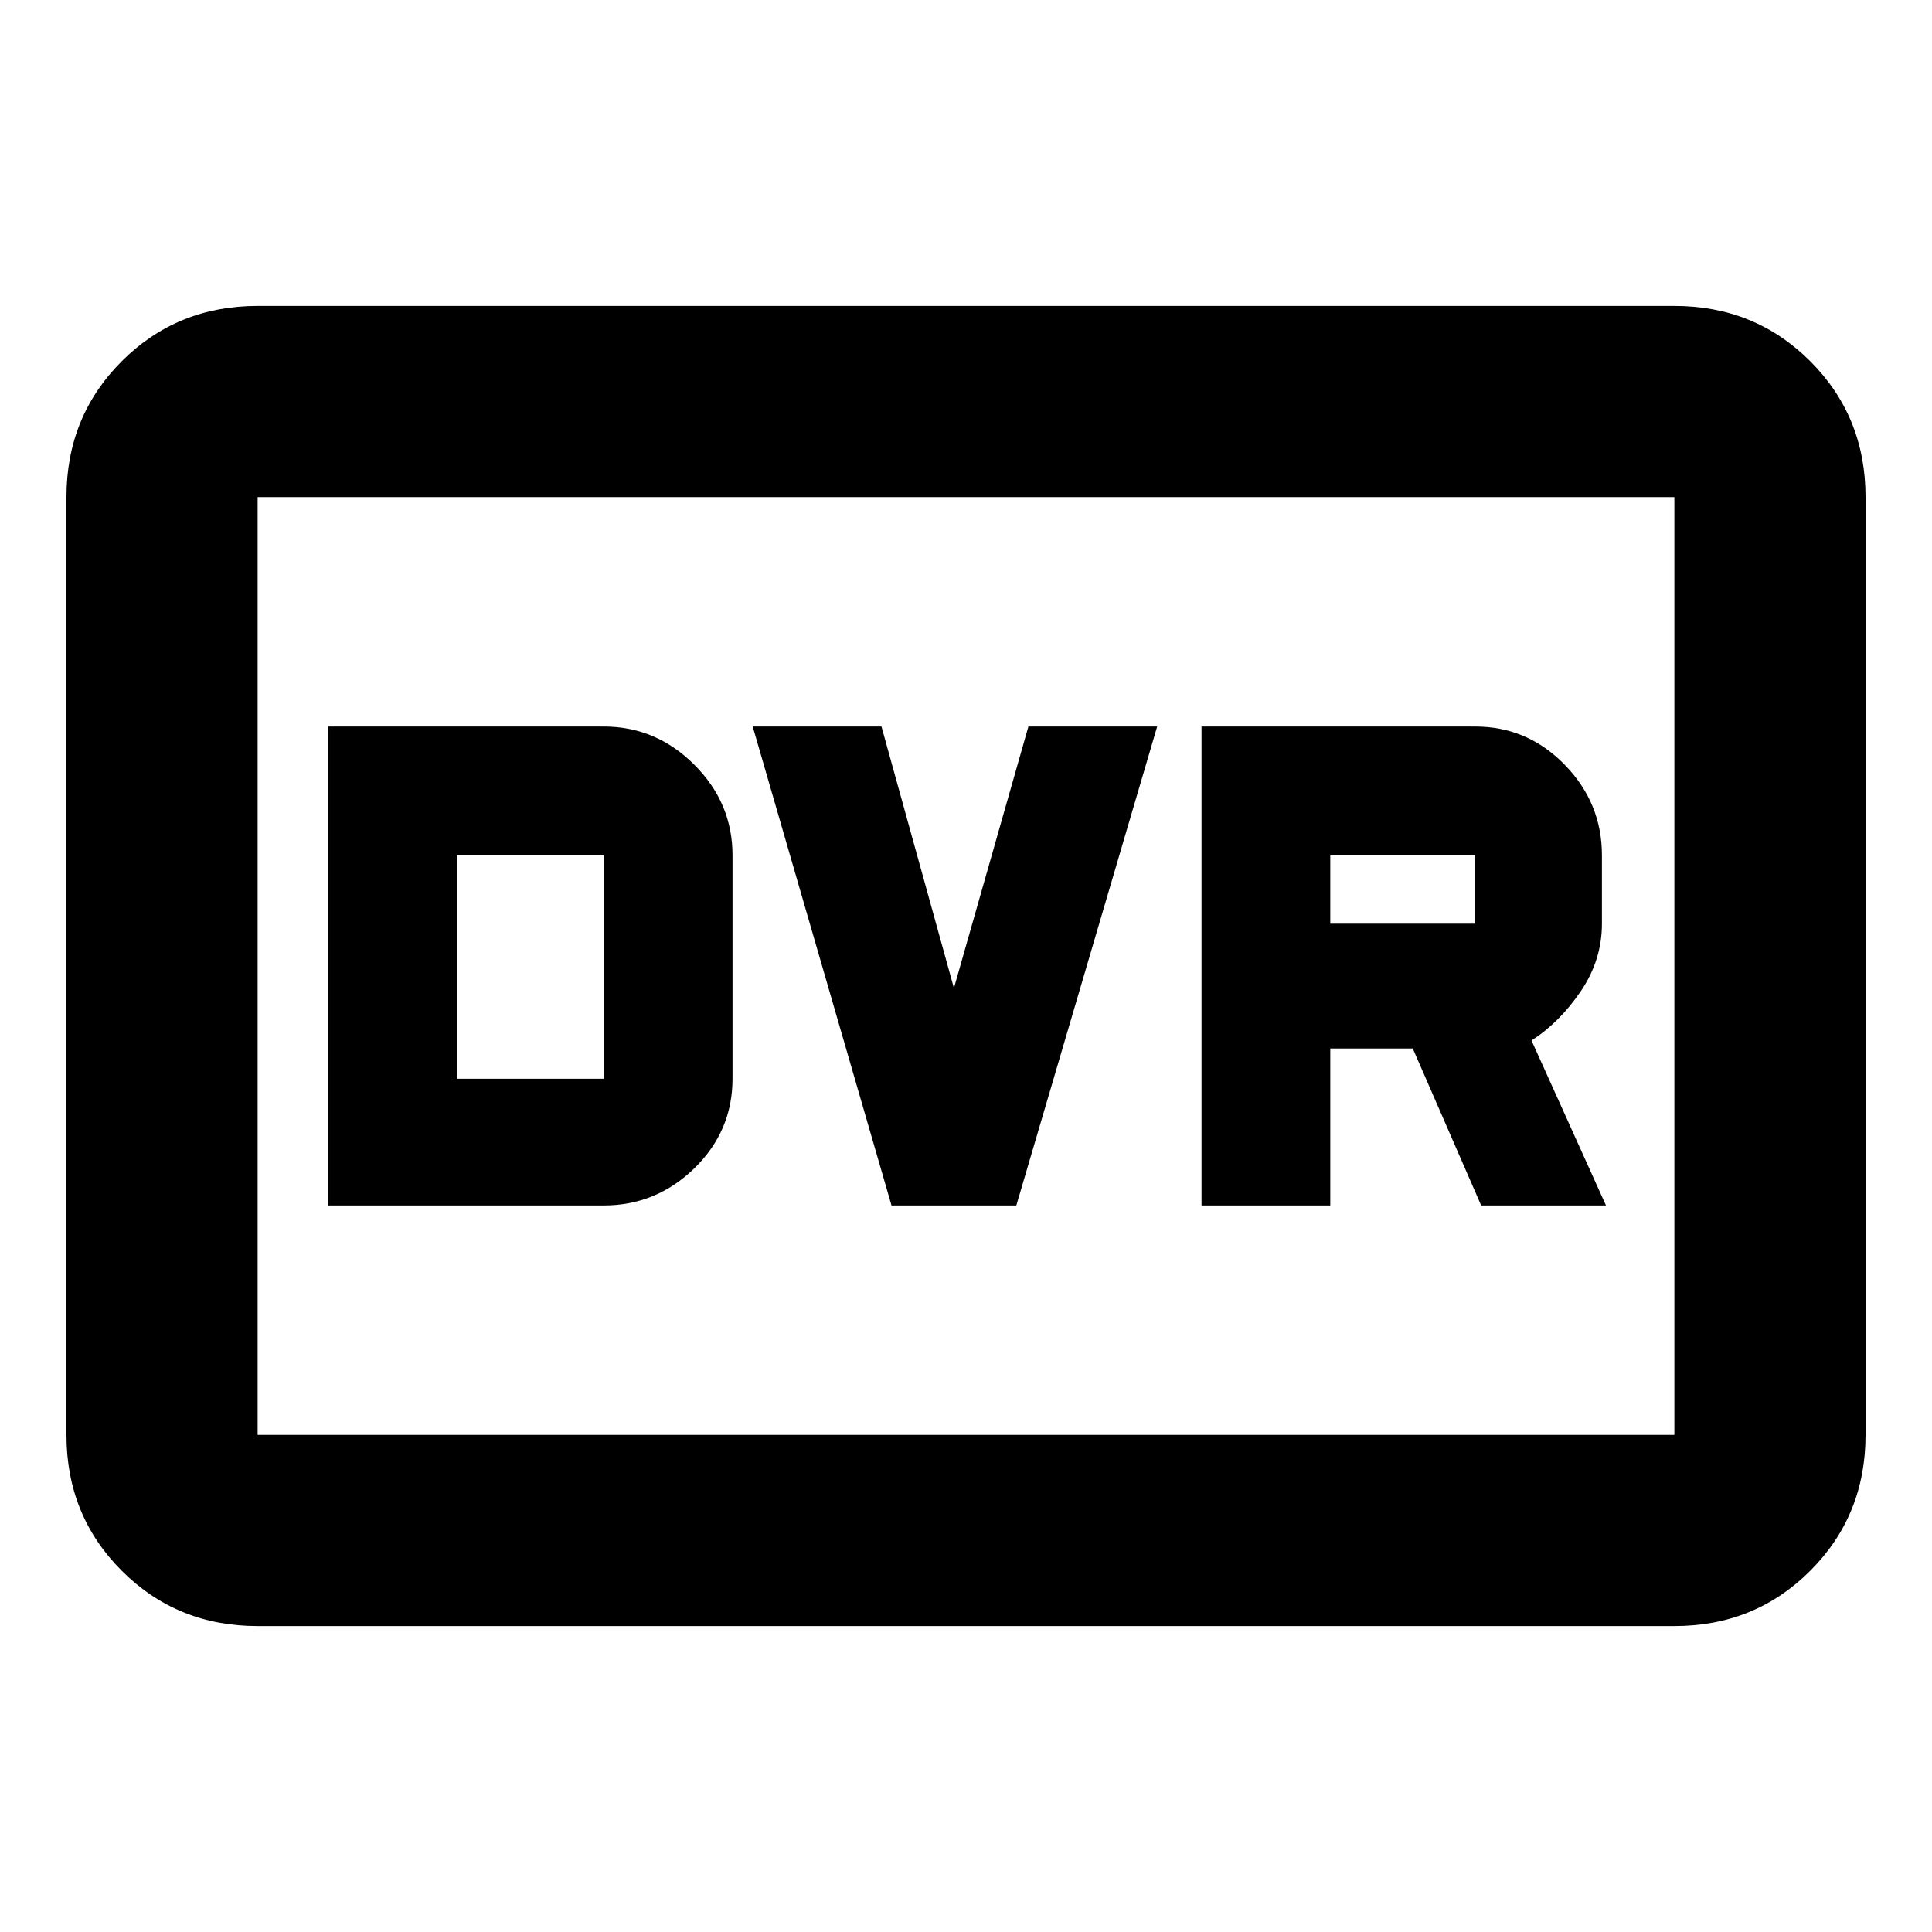 <svg xmlns="http://www.w3.org/2000/svg" height="20" width="20"><path d="M12.438 12.479h1.333v-1.625h.854l.708 1.625h1.292l-.771-1.708q.292-.188.511-.511.218-.322.218-.698v-.708q0-.542-.385-.937-.386-.396-.927-.396h-2.833Zm1.333-2.917v-.708h1.5v.708Zm-4.542 2.917h1.292l1.458-4.958h-1.333l-.771 2.708-.75-2.708H7.792Zm-5.833 0H6.25q.542 0 .938-.385.395-.386.395-.927V8.854q0-.542-.395-.937-.396-.396-.938-.396H3.396Zm1.333-1.312V8.854H6.25v2.313Zm-2.062 5.666q-.834 0-1.407-.573-.572-.572-.572-1.406V5.146q0-.834.572-1.406.573-.573 1.407-.573h14.666q.834 0 1.407.573.572.572.572 1.406v9.708q0 .834-.572 1.406-.573.573-1.407.573Zm0-1.979V5.146v9.708Zm0 0h14.666V5.146H2.667v9.708Z"/></svg>